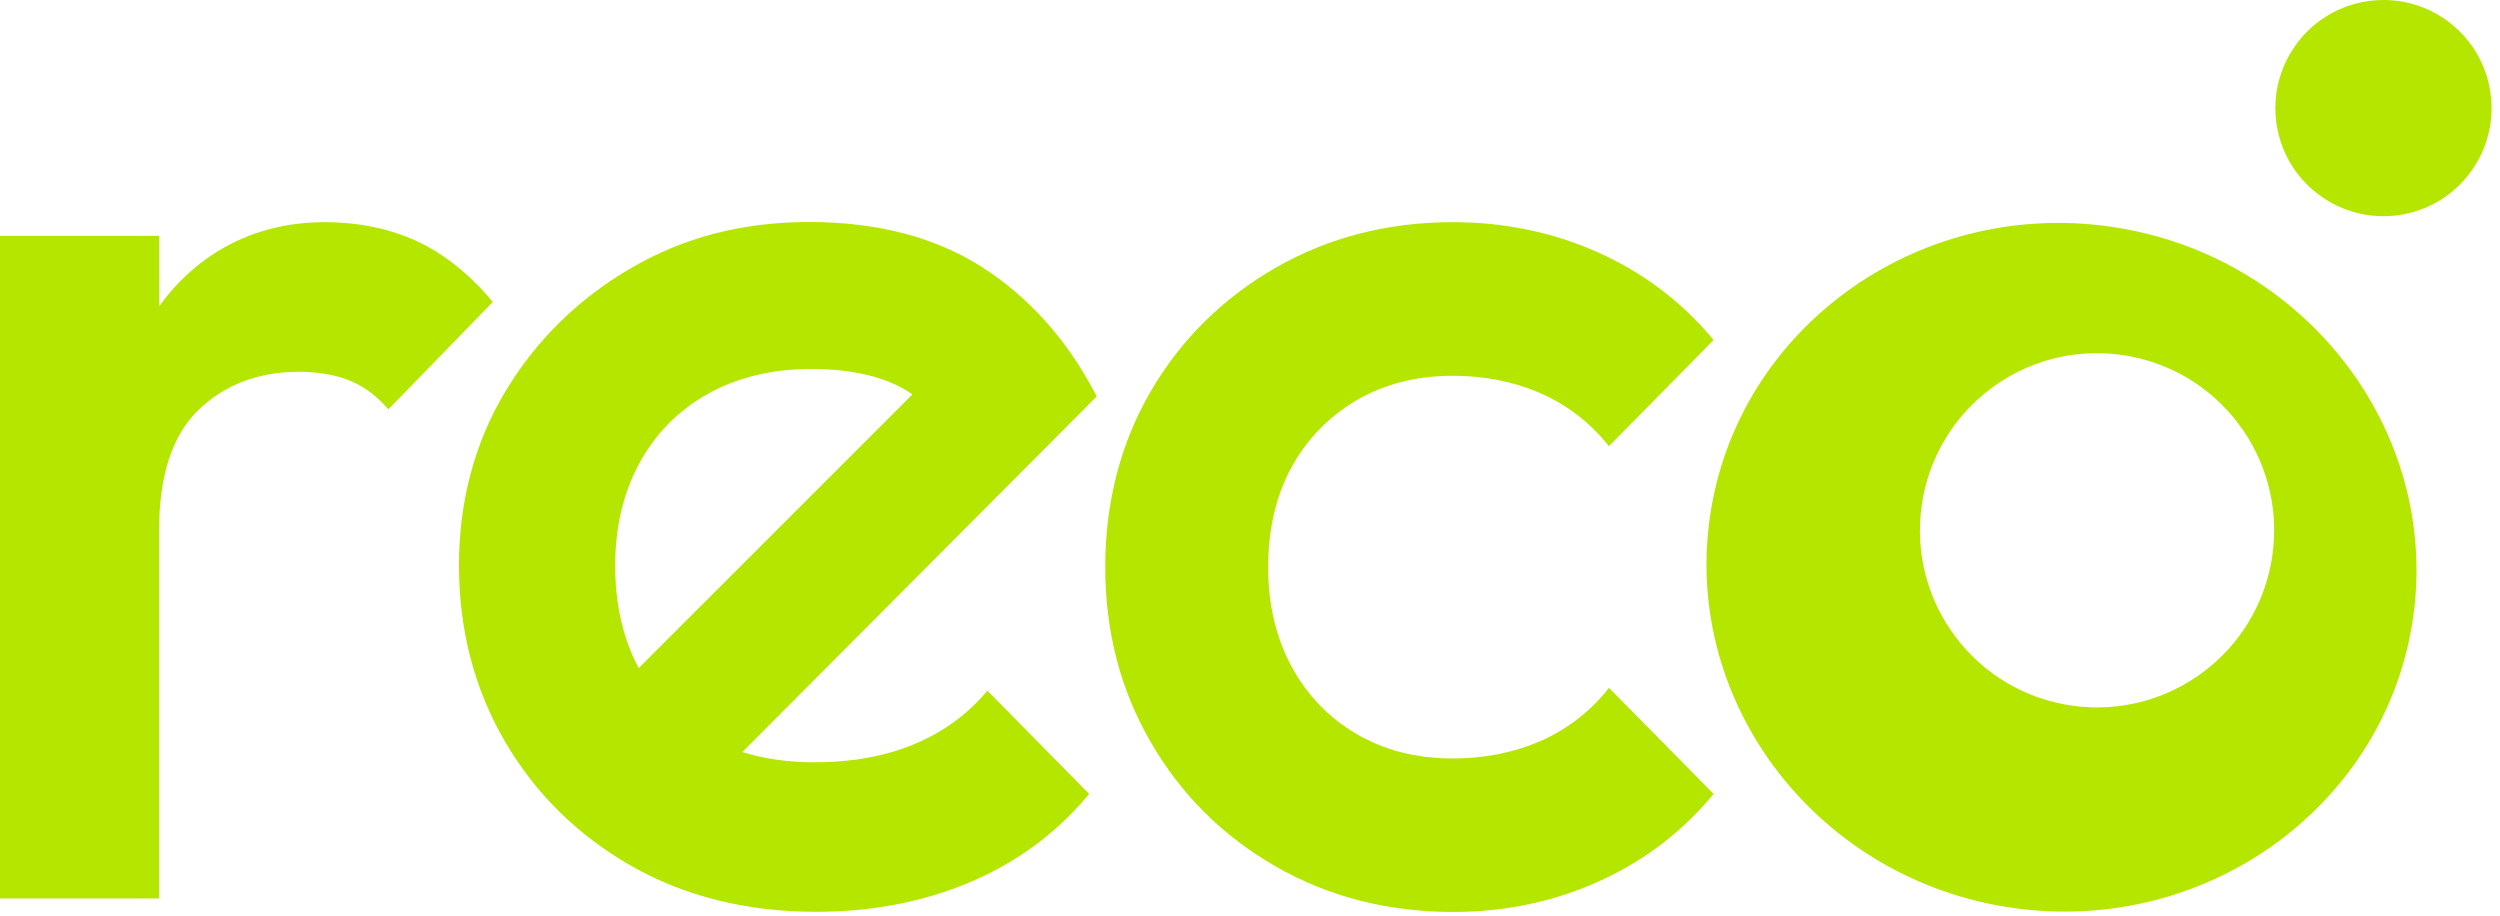 <svg width="101" height="37" viewBox="0 0 101 37" fill="none" xmlns="http://www.w3.org/2000/svg">
<path d="M19.799 12.067C18.873 10.992 17.847 10.193 16.762 9.708C15.676 9.223 14.447 8.975 13.113 8.975C9.315 8.975 7.243 11.224 6.432 12.376V9.526H0V36.297H6.427V21.426C6.427 19.216 6.961 17.579 8.02 16.559C9.078 15.54 10.44 15.021 12.066 15.021C12.81 15.021 13.471 15.126 14.033 15.336C14.59 15.545 15.102 15.898 15.555 16.389L15.692 16.537L19.909 12.199L19.793 12.067H19.799Z" fill="#B5E600"/>
<path d="M44.244 15.892C43.097 13.71 41.559 11.995 39.669 10.788C37.778 9.581 35.43 8.969 32.696 8.969C29.962 8.969 27.609 9.598 25.481 10.838C23.354 12.078 21.651 13.754 20.41 15.826C19.17 17.899 18.542 20.263 18.542 22.848C18.542 25.433 19.159 27.815 20.383 29.926C21.607 32.037 23.321 33.734 25.481 34.969C27.642 36.209 30.161 36.837 32.972 36.837C35.182 36.837 37.255 36.446 39.118 35.669C40.986 34.892 42.596 33.729 43.891 32.208L44.001 32.075L39.889 27.903L39.757 28.057C38.974 28.95 37.999 29.634 36.858 30.096C35.717 30.559 34.389 30.797 32.917 30.797C31.859 30.797 30.878 30.659 29.99 30.383L44.31 16.014L44.244 15.892ZM25.807 26.999C25.173 25.814 24.853 24.419 24.853 22.854C24.853 21.288 25.178 19.933 25.818 18.736C26.457 17.546 27.383 16.598 28.573 15.925C29.77 15.248 31.186 14.906 32.796 14.906C34.405 14.906 35.805 15.226 36.759 15.865C36.792 15.887 36.825 15.914 36.858 15.937L25.801 26.993L25.807 26.999Z" fill="#B5E600"/>
<path d="M64.869 27.958C64.125 28.845 63.21 29.523 62.163 29.97C61.11 30.416 59.942 30.642 58.69 30.642C57.23 30.642 55.918 30.311 54.799 29.65C53.68 28.994 52.798 28.074 52.175 26.922C51.553 25.764 51.233 24.414 51.233 22.915C51.233 21.415 51.547 20.021 52.175 18.88C52.798 17.744 53.68 16.835 54.799 16.174C55.918 15.518 57.23 15.181 58.69 15.181C59.942 15.181 61.11 15.407 62.163 15.854C63.21 16.3 64.12 16.973 64.869 17.866L65.001 18.026L69.229 13.737L69.119 13.605C67.857 12.122 66.308 10.97 64.516 10.177C62.725 9.383 60.763 8.975 58.696 8.975C56.072 8.975 53.664 9.592 51.536 10.816C49.408 12.04 47.711 13.715 46.493 15.804C45.275 17.893 44.652 20.285 44.652 22.909C44.652 25.533 45.269 27.875 46.493 29.986C47.711 32.097 49.408 33.784 51.536 35.002C53.664 36.226 56.072 36.843 58.696 36.843C60.763 36.843 62.725 36.441 64.516 35.641C66.313 34.848 67.862 33.69 69.119 32.208L69.229 32.075L65.001 27.787L64.869 27.947V27.958Z" fill="#B5E600"/>
<path d="M85.225 9.151C77.387 8.049 70.144 13.329 69.075 20.919C68.005 28.509 73.506 35.581 81.344 36.683C89.177 37.785 96.425 32.511 97.494 24.921C98.563 17.331 93.057 10.254 85.225 9.151ZM91.806 22.424C91.255 26.337 87.633 29.06 83.72 28.509C79.806 27.958 77.084 24.342 77.635 20.429C78.186 16.515 81.802 13.787 85.715 14.338C89.629 14.889 92.357 18.511 91.806 22.424Z" fill="#B5E600"/>
<path d="M98.74 0.751C96.744 -0.599 94.027 -0.081 92.677 1.92C91.326 3.915 91.844 6.632 93.845 7.983C95.84 9.333 98.558 8.815 99.908 6.814C101.259 4.819 100.74 2.102 98.74 0.751Z" fill="#B5E600"/>
</svg>
